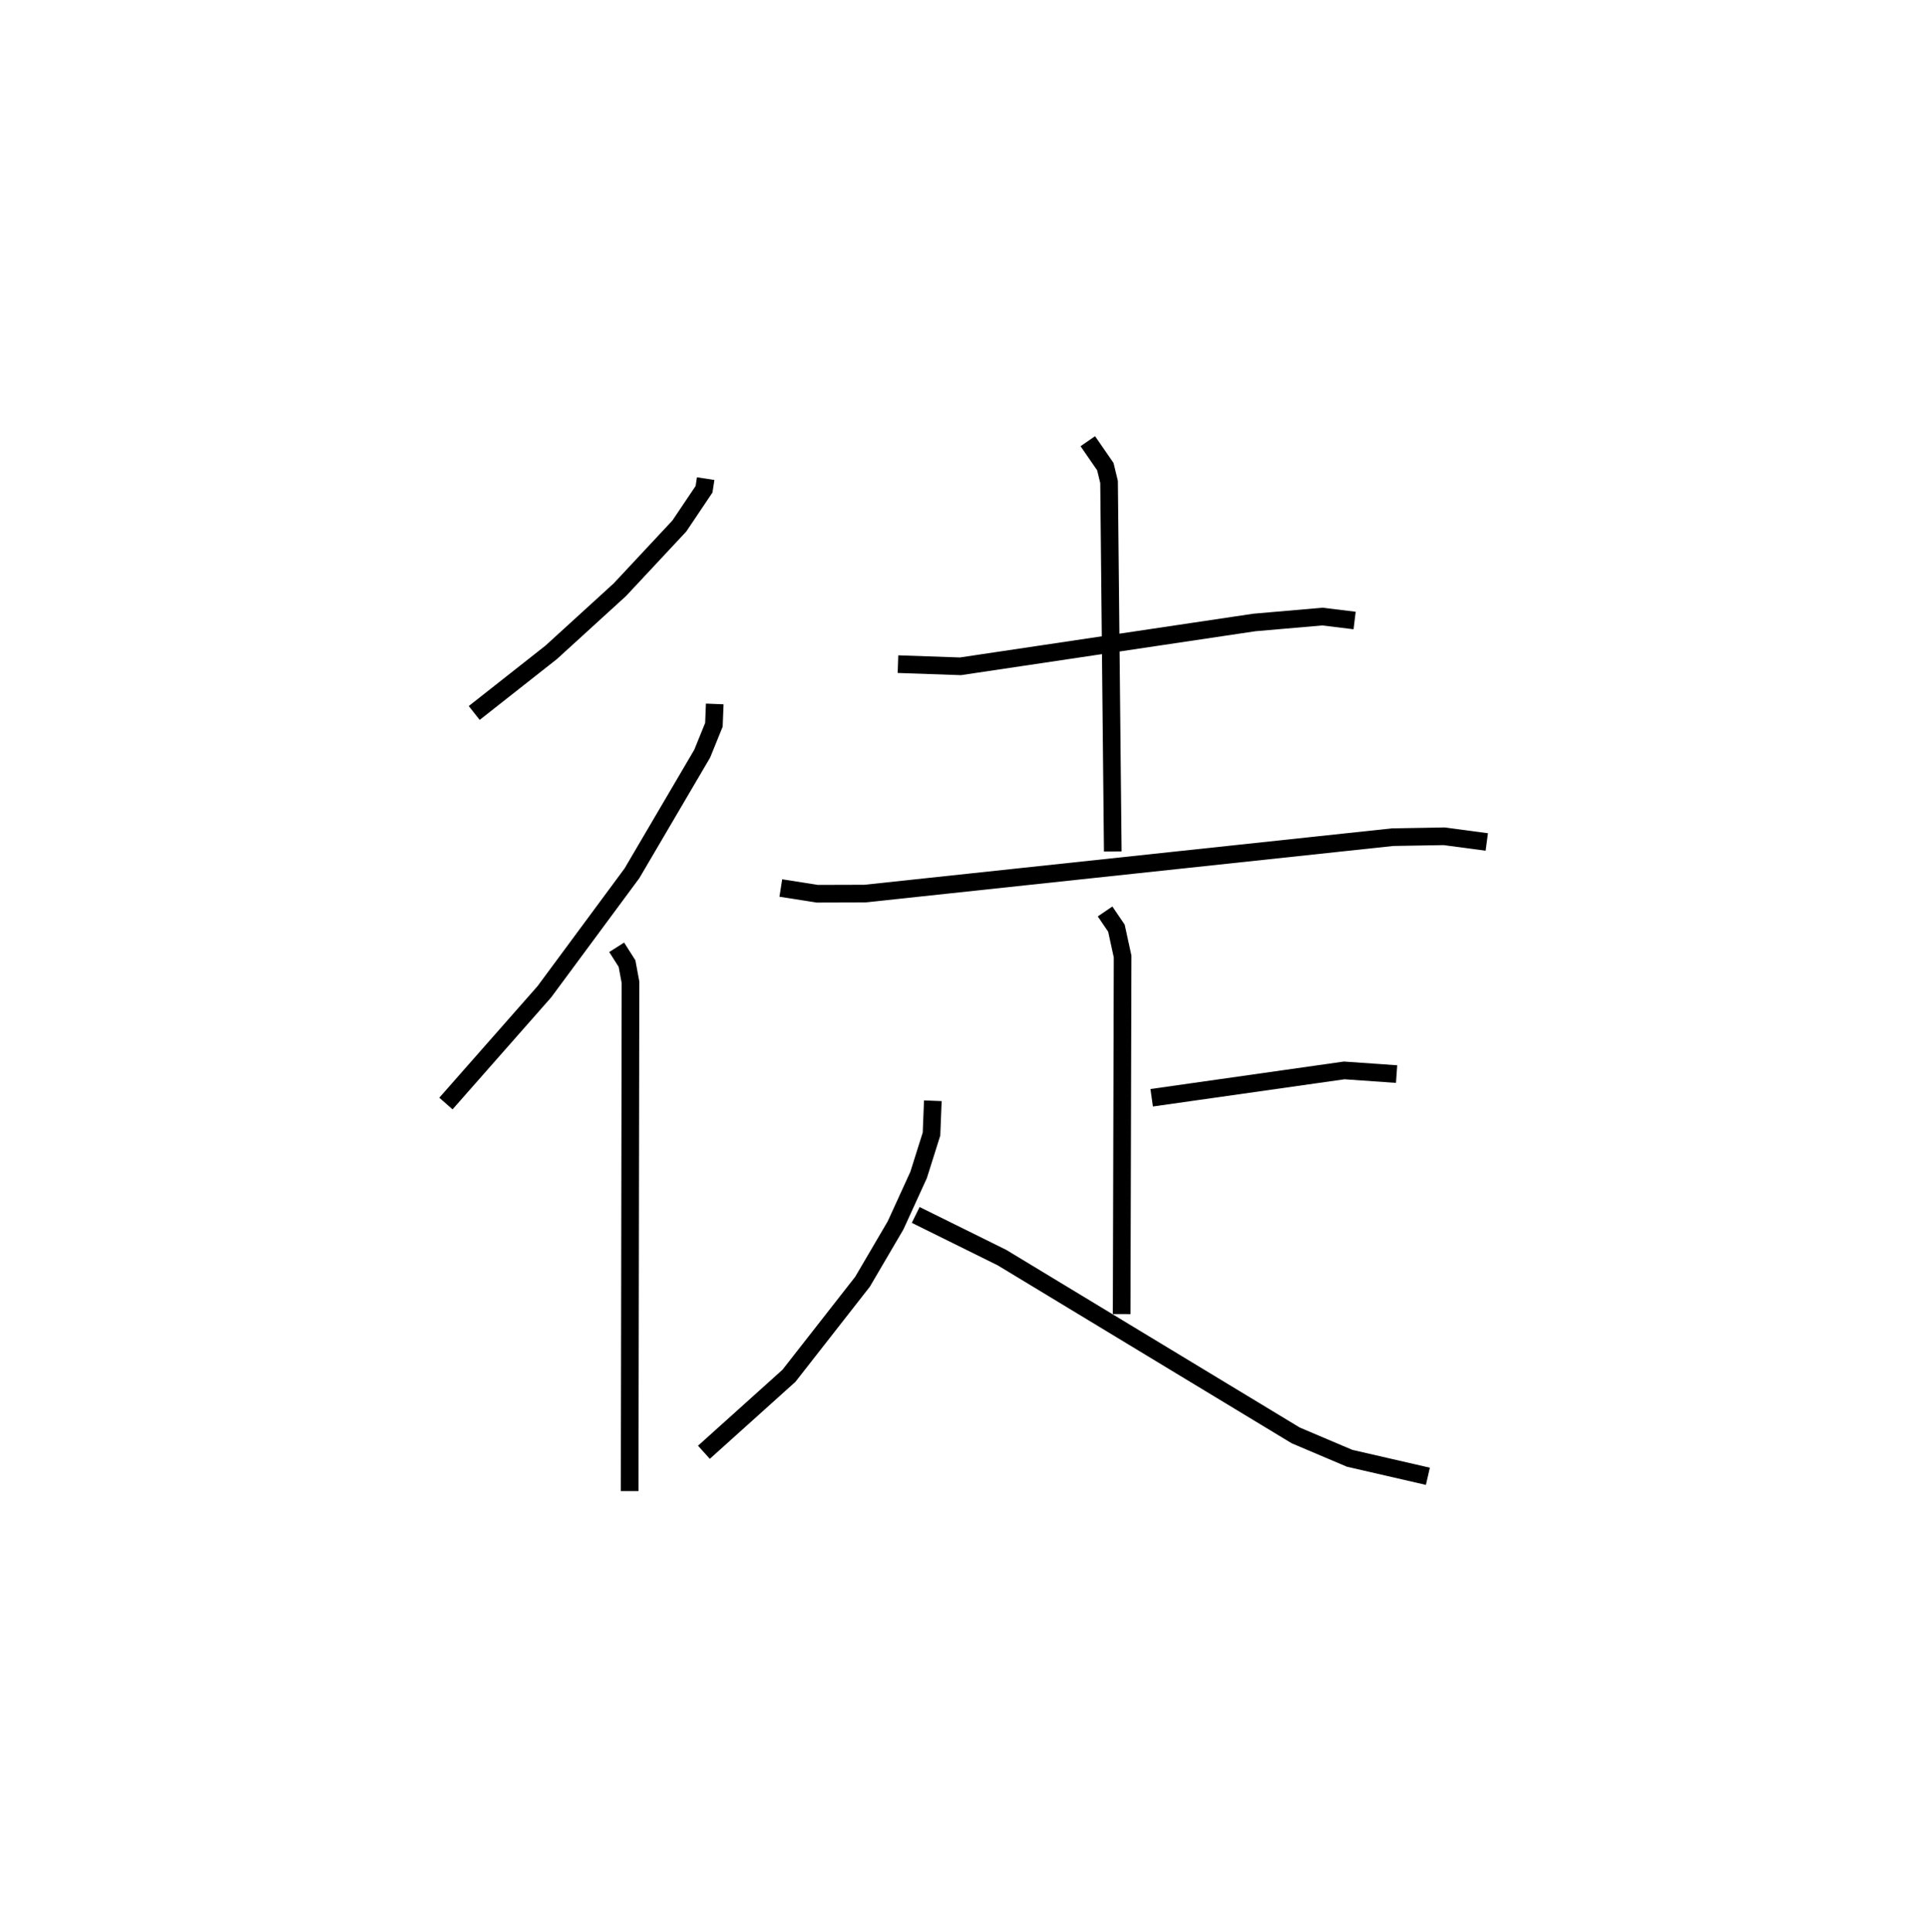 <?xml version="1.0" encoding="utf-8" ?>
<svg baseProfile="full" height="109.493" version="1.1" width="109.256" xmlns="http://www.w3.org/2000/svg" xmlns:ev="http://www.w3.org/2001/xml-events" xmlns:xlink="http://www.w3.org/1999/xlink"><defs /><rect fill="white" height="109.493" width="109.256" x="0" y="0" /><path d="M25,25 m0.0,0.0 m14.989,2.121 l-0.092,0.602 -1.399,2.082 l-3.37,3.609 -3.891,3.549 l-4.364,3.437 m13.63,-0.511 l-0.047,1.181 -0.663,1.635 l-3.98,6.777 -4.965,6.715 l-5.579,6.334 m9.677,-8.853 l0.586,0.922 0.197,1.06 l-0.048,28.832 m15.205,-46.859 l3.539,0.123 16.659,-2.484 l3.855,-0.334 1.824,0.223 m-15.12,-10.161 l0.994,1.441 0.211,0.867 l0.211,20.94 m-18.812,2.07 l2.062,0.325 2.702,-0.008 l29.912,-3.198 2.913,-0.05 l2.417,0.323 m-21.631,3.937 l0.644,0.948 0.35,1.606 l-0.054,20.26 m1.702,-12.257 l10.908,-1.55 2.97,0.208 m-26.281,1.512 l-0.075,1.886 -0.731,2.318 l-1.304,2.855 -1.873,3.195 l-4.169,5.329 -4.82,4.335 m12.002,-13.449 l4.888,2.418 16.646,10.075 l3.056,1.297 4.434,1.02 " fill="none" stroke="black" stroke-width="1" /></svg>